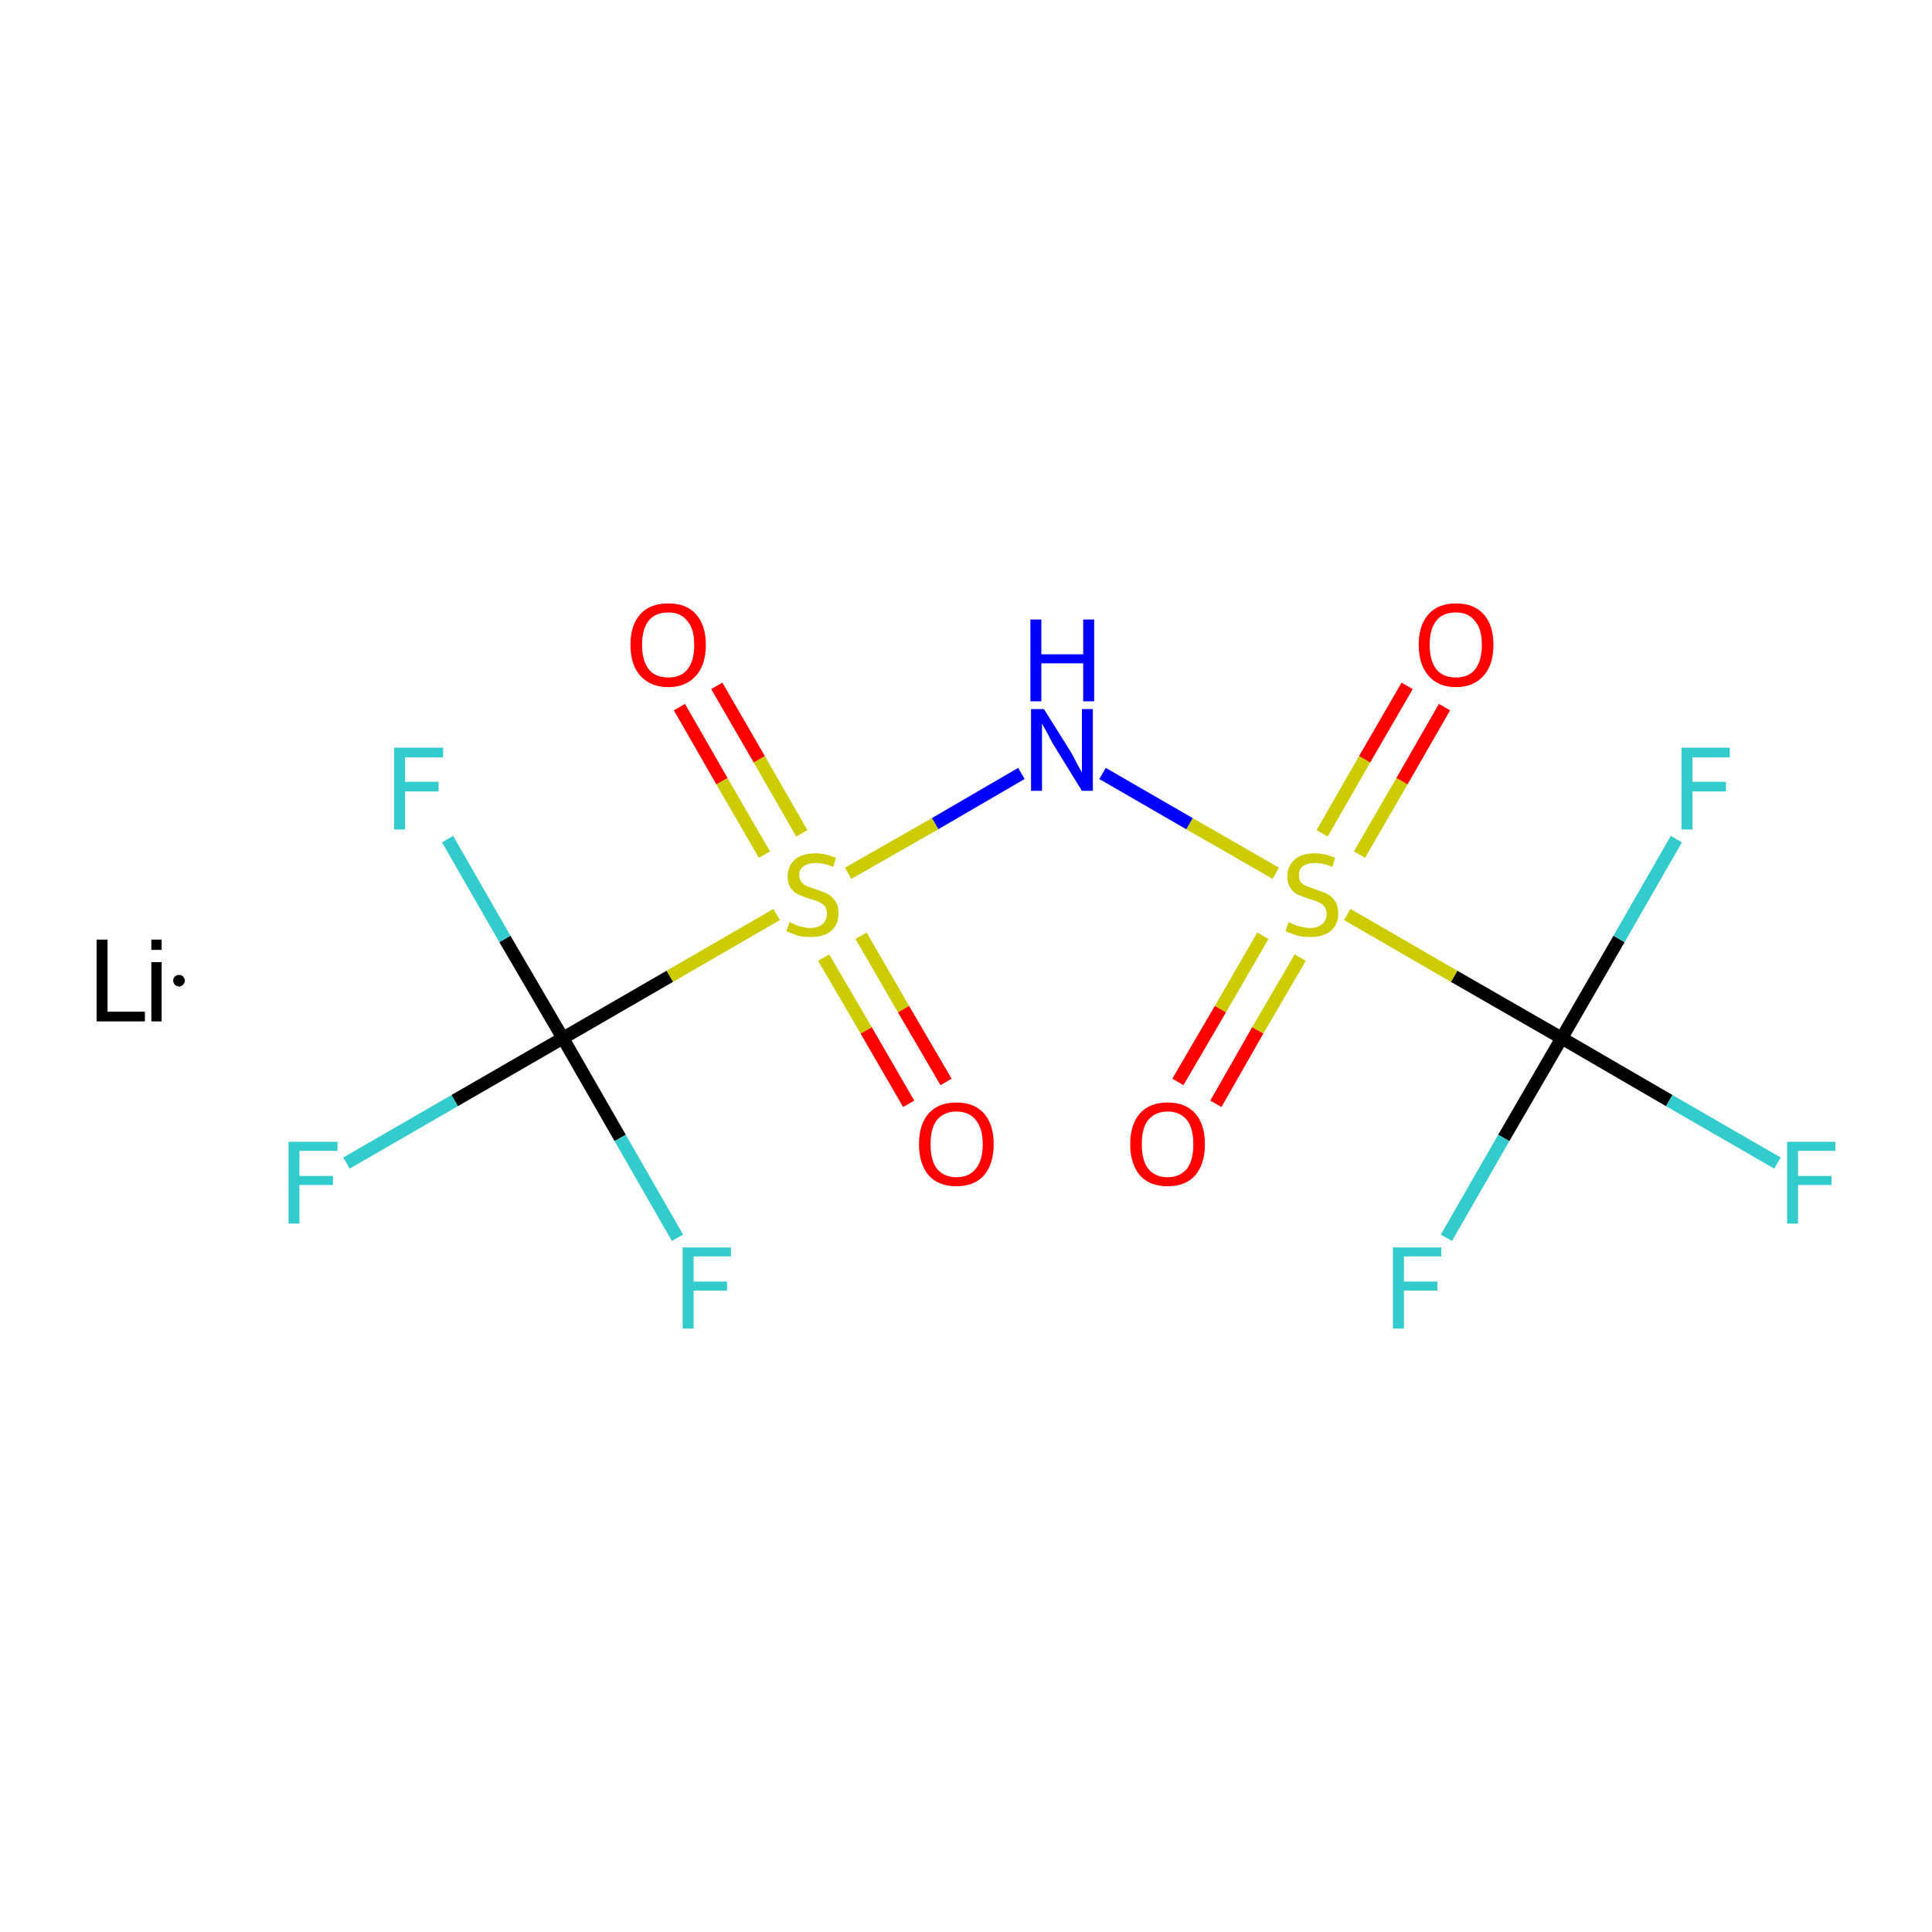 <?xml version='1.0' encoding='iso-8859-1'?>
<svg version='1.1' baseProfile='full'
              xmlns='http://www.w3.org/2000/svg'
                      xmlns:rdkit='http://www.rdkit.org/xml'
                      xmlns:xlink='http://www.w3.org/1999/xlink'
                  xml:space='preserve'
width='300px' height='300px' viewBox='0 0 300 300'>
<!-- END OF HEADER -->
<rect style='opacity:1.0;fill:#FFFFFF;stroke:none' width='300.0' height='300.0' x='0.0' y='0.0'> </rect>
<path class='bond-0 atom-1 atom-2' d='M 242.5,161.2 L 233.5,176.7' style='fill:none;fill-rule:evenodd;stroke:#000000;stroke-width:2.0px;stroke-linecap:butt;stroke-linejoin:miter;stroke-opacity:1' />
<path class='bond-0 atom-1 atom-2' d='M 233.5,176.7 L 224.6,192.2' style='fill:none;fill-rule:evenodd;stroke:#33CCCC;stroke-width:2.0px;stroke-linecap:butt;stroke-linejoin:miter;stroke-opacity:1' />
<path class='bond-1 atom-1 atom-3' d='M 242.5,161.2 L 251.4,145.8' style='fill:none;fill-rule:evenodd;stroke:#000000;stroke-width:2.0px;stroke-linecap:butt;stroke-linejoin:miter;stroke-opacity:1' />
<path class='bond-1 atom-1 atom-3' d='M 251.4,145.8 L 260.3,130.3' style='fill:none;fill-rule:evenodd;stroke:#33CCCC;stroke-width:2.0px;stroke-linecap:butt;stroke-linejoin:miter;stroke-opacity:1' />
<path class='bond-2 atom-1 atom-4' d='M 242.5,161.2 L 259.2,170.9' style='fill:none;fill-rule:evenodd;stroke:#000000;stroke-width:2.0px;stroke-linecap:butt;stroke-linejoin:miter;stroke-opacity:1' />
<path class='bond-2 atom-1 atom-4' d='M 259.2,170.9 L 276.0,180.6' style='fill:none;fill-rule:evenodd;stroke:#33CCCC;stroke-width:2.0px;stroke-linecap:butt;stroke-linejoin:miter;stroke-opacity:1' />
<path class='bond-3 atom-1 atom-5' d='M 242.5,161.2 L 225.8,151.6' style='fill:none;fill-rule:evenodd;stroke:#000000;stroke-width:2.0px;stroke-linecap:butt;stroke-linejoin:miter;stroke-opacity:1' />
<path class='bond-3 atom-1 atom-5' d='M 225.8,151.6 L 209.2,142.0' style='fill:none;fill-rule:evenodd;stroke:#CCCC00;stroke-width:2.0px;stroke-linecap:butt;stroke-linejoin:miter;stroke-opacity:1' />
<path class='bond-4 atom-5 atom-6' d='M 211.1,132.7 L 217.7,121.3' style='fill:none;fill-rule:evenodd;stroke:#CCCC00;stroke-width:2.0px;stroke-linecap:butt;stroke-linejoin:miter;stroke-opacity:1' />
<path class='bond-4 atom-5 atom-6' d='M 217.7,121.3 L 224.3,109.8' style='fill:none;fill-rule:evenodd;stroke:#FF0000;stroke-width:2.0px;stroke-linecap:butt;stroke-linejoin:miter;stroke-opacity:1' />
<path class='bond-4 atom-5 atom-6' d='M 205.3,129.4 L 211.9,117.9' style='fill:none;fill-rule:evenodd;stroke:#CCCC00;stroke-width:2.0px;stroke-linecap:butt;stroke-linejoin:miter;stroke-opacity:1' />
<path class='bond-4 atom-5 atom-6' d='M 211.9,117.9 L 218.5,106.5' style='fill:none;fill-rule:evenodd;stroke:#FF0000;stroke-width:2.0px;stroke-linecap:butt;stroke-linejoin:miter;stroke-opacity:1' />
<path class='bond-5 atom-5 atom-7' d='M 196.1,145.3 L 189.5,156.7' style='fill:none;fill-rule:evenodd;stroke:#CCCC00;stroke-width:2.0px;stroke-linecap:butt;stroke-linejoin:miter;stroke-opacity:1' />
<path class='bond-5 atom-5 atom-7' d='M 189.5,156.7 L 182.9,168.0' style='fill:none;fill-rule:evenodd;stroke:#FF0000;stroke-width:2.0px;stroke-linecap:butt;stroke-linejoin:miter;stroke-opacity:1' />
<path class='bond-5 atom-5 atom-7' d='M 201.9,148.7 L 195.3,160.0' style='fill:none;fill-rule:evenodd;stroke:#CCCC00;stroke-width:2.0px;stroke-linecap:butt;stroke-linejoin:miter;stroke-opacity:1' />
<path class='bond-5 atom-5 atom-7' d='M 195.3,160.0 L 188.8,171.4' style='fill:none;fill-rule:evenodd;stroke:#FF0000;stroke-width:2.0px;stroke-linecap:butt;stroke-linejoin:miter;stroke-opacity:1' />
<path class='bond-6 atom-5 atom-8' d='M 198.1,135.6 L 184.7,127.9' style='fill:none;fill-rule:evenodd;stroke:#CCCC00;stroke-width:2.0px;stroke-linecap:butt;stroke-linejoin:miter;stroke-opacity:1' />
<path class='bond-6 atom-5 atom-8' d='M 184.7,127.9 L 171.2,120.1' style='fill:none;fill-rule:evenodd;stroke:#0000FF;stroke-width:2.0px;stroke-linecap:butt;stroke-linejoin:miter;stroke-opacity:1' />
<path class='bond-7 atom-8 atom-9' d='M 158.6,120.1 L 145.2,127.9' style='fill:none;fill-rule:evenodd;stroke:#0000FF;stroke-width:2.0px;stroke-linecap:butt;stroke-linejoin:miter;stroke-opacity:1' />
<path class='bond-7 atom-8 atom-9' d='M 145.2,127.9 L 131.7,135.6' style='fill:none;fill-rule:evenodd;stroke:#CCCC00;stroke-width:2.0px;stroke-linecap:butt;stroke-linejoin:miter;stroke-opacity:1' />
<path class='bond-8 atom-9 atom-10' d='M 127.9,148.7 L 134.5,160.0' style='fill:none;fill-rule:evenodd;stroke:#CCCC00;stroke-width:2.0px;stroke-linecap:butt;stroke-linejoin:miter;stroke-opacity:1' />
<path class='bond-8 atom-9 atom-10' d='M 134.5,160.0 L 141.1,171.4' style='fill:none;fill-rule:evenodd;stroke:#FF0000;stroke-width:2.0px;stroke-linecap:butt;stroke-linejoin:miter;stroke-opacity:1' />
<path class='bond-8 atom-9 atom-10' d='M 133.7,145.3 L 140.3,156.7' style='fill:none;fill-rule:evenodd;stroke:#CCCC00;stroke-width:2.0px;stroke-linecap:butt;stroke-linejoin:miter;stroke-opacity:1' />
<path class='bond-8 atom-9 atom-10' d='M 140.3,156.7 L 146.9,168.0' style='fill:none;fill-rule:evenodd;stroke:#FF0000;stroke-width:2.0px;stroke-linecap:butt;stroke-linejoin:miter;stroke-opacity:1' />
<path class='bond-9 atom-9 atom-11' d='M 124.5,129.4 L 117.9,117.9' style='fill:none;fill-rule:evenodd;stroke:#CCCC00;stroke-width:2.0px;stroke-linecap:butt;stroke-linejoin:miter;stroke-opacity:1' />
<path class='bond-9 atom-9 atom-11' d='M 117.9,117.9 L 111.3,106.5' style='fill:none;fill-rule:evenodd;stroke:#FF0000;stroke-width:2.0px;stroke-linecap:butt;stroke-linejoin:miter;stroke-opacity:1' />
<path class='bond-9 atom-9 atom-11' d='M 118.7,132.7 L 112.1,121.3' style='fill:none;fill-rule:evenodd;stroke:#CCCC00;stroke-width:2.0px;stroke-linecap:butt;stroke-linejoin:miter;stroke-opacity:1' />
<path class='bond-9 atom-9 atom-11' d='M 112.1,121.3 L 105.5,109.8' style='fill:none;fill-rule:evenodd;stroke:#FF0000;stroke-width:2.0px;stroke-linecap:butt;stroke-linejoin:miter;stroke-opacity:1' />
<path class='bond-10 atom-9 atom-12' d='M 120.6,142.0 L 104.0,151.6' style='fill:none;fill-rule:evenodd;stroke:#CCCC00;stroke-width:2.0px;stroke-linecap:butt;stroke-linejoin:miter;stroke-opacity:1' />
<path class='bond-10 atom-9 atom-12' d='M 104.0,151.6 L 87.4,161.2' style='fill:none;fill-rule:evenodd;stroke:#000000;stroke-width:2.0px;stroke-linecap:butt;stroke-linejoin:miter;stroke-opacity:1' />
<path class='bond-11 atom-12 atom-13' d='M 87.4,161.2 L 96.3,176.7' style='fill:none;fill-rule:evenodd;stroke:#000000;stroke-width:2.0px;stroke-linecap:butt;stroke-linejoin:miter;stroke-opacity:1' />
<path class='bond-11 atom-12 atom-13' d='M 96.3,176.7 L 105.2,192.2' style='fill:none;fill-rule:evenodd;stroke:#33CCCC;stroke-width:2.0px;stroke-linecap:butt;stroke-linejoin:miter;stroke-opacity:1' />
<path class='bond-12 atom-12 atom-14' d='M 87.4,161.2 L 78.4,145.8' style='fill:none;fill-rule:evenodd;stroke:#000000;stroke-width:2.0px;stroke-linecap:butt;stroke-linejoin:miter;stroke-opacity:1' />
<path class='bond-12 atom-12 atom-14' d='M 78.4,145.8 L 69.5,130.3' style='fill:none;fill-rule:evenodd;stroke:#33CCCC;stroke-width:2.0px;stroke-linecap:butt;stroke-linejoin:miter;stroke-opacity:1' />
<path class='bond-13 atom-12 atom-15' d='M 87.4,161.2 L 70.6,170.9' style='fill:none;fill-rule:evenodd;stroke:#000000;stroke-width:2.0px;stroke-linecap:butt;stroke-linejoin:miter;stroke-opacity:1' />
<path class='bond-13 atom-12 atom-15' d='M 70.6,170.9 L 53.8,180.6' style='fill:none;fill-rule:evenodd;stroke:#33CCCC;stroke-width:2.0px;stroke-linecap:butt;stroke-linejoin:miter;stroke-opacity:1' />
<path class='atom-0' d='M 15.0 145.9
L 16.7 145.9
L 16.7 157.1
L 22.5 157.1
L 22.5 158.6
L 15.0 158.6
L 15.0 145.9
' fill='#000000'/>
<path class='atom-0' d='M 23.5 145.9
L 25.1 145.9
L 25.1 147.5
L 23.5 147.5
L 23.5 145.9
M 23.5 149.4
L 25.1 149.4
L 25.1 158.6
L 23.5 158.6
L 23.5 149.4
' fill='#000000'/>
<path class='atom-2' d='M 216.3 193.7
L 223.8 193.7
L 223.8 195.1
L 218.0 195.1
L 218.0 199.0
L 223.2 199.0
L 223.2 200.4
L 218.0 200.4
L 218.0 206.3
L 216.3 206.3
L 216.3 193.7
' fill='#33CCCC'/>
<path class='atom-3' d='M 261.1 116.1
L 268.6 116.1
L 268.6 117.6
L 262.8 117.6
L 262.8 121.4
L 268.0 121.4
L 268.0 122.9
L 262.8 122.9
L 262.8 128.8
L 261.1 128.8
L 261.1 116.1
' fill='#33CCCC'/>
<path class='atom-4' d='M 277.5 177.3
L 285.0 177.3
L 285.0 178.7
L 279.2 178.7
L 279.2 182.6
L 284.4 182.6
L 284.4 184.0
L 279.2 184.0
L 279.2 190.0
L 277.5 190.0
L 277.5 177.3
' fill='#33CCCC'/>
<path class='atom-5' d='M 200.1 143.2
Q 200.2 143.2, 200.8 143.5
Q 201.4 143.8, 202.1 143.9
Q 202.7 144.1, 203.4 144.1
Q 204.6 144.1, 205.3 143.5
Q 206.0 142.9, 206.0 141.9
Q 206.0 141.2, 205.6 140.7
Q 205.3 140.3, 204.7 140.1
Q 204.2 139.8, 203.3 139.6
Q 202.2 139.2, 201.5 138.9
Q 200.8 138.6, 200.4 137.9
Q 199.9 137.2, 199.9 136.1
Q 199.9 134.5, 201.0 133.5
Q 202.1 132.5, 204.2 132.5
Q 205.7 132.5, 207.3 133.2
L 206.9 134.6
Q 205.4 134.0, 204.3 134.0
Q 203.0 134.0, 202.3 134.5
Q 201.7 135.0, 201.7 135.9
Q 201.7 136.6, 202.0 137.0
Q 202.4 137.4, 202.9 137.6
Q 203.4 137.8, 204.3 138.1
Q 205.4 138.5, 206.1 138.8
Q 206.8 139.2, 207.3 139.9
Q 207.8 140.6, 207.8 141.9
Q 207.8 143.6, 206.6 144.6
Q 205.4 145.5, 203.5 145.5
Q 202.3 145.5, 201.5 145.3
Q 200.6 145.0, 199.6 144.6
L 200.1 143.2
' fill='#CCCC00'/>
<path class='atom-6' d='M 220.3 100.1
Q 220.3 97.1, 221.8 95.4
Q 223.3 93.7, 226.1 93.7
Q 228.9 93.7, 230.4 95.4
Q 231.9 97.1, 231.9 100.1
Q 231.9 103.2, 230.4 104.9
Q 228.8 106.7, 226.1 106.7
Q 223.3 106.7, 221.8 104.9
Q 220.3 103.2, 220.3 100.1
M 226.1 105.2
Q 228.0 105.2, 229.0 104.0
Q 230.1 102.7, 230.1 100.1
Q 230.1 97.6, 229.0 96.4
Q 228.0 95.1, 226.1 95.1
Q 224.1 95.1, 223.1 96.3
Q 222.0 97.6, 222.0 100.1
Q 222.0 102.7, 223.1 104.0
Q 224.1 105.2, 226.1 105.2
' fill='#FF0000'/>
<path class='atom-7' d='M 175.5 177.7
Q 175.5 174.6, 177.0 172.9
Q 178.5 171.2, 181.3 171.2
Q 184.1 171.2, 185.6 172.9
Q 187.1 174.6, 187.1 177.7
Q 187.1 180.7, 185.6 182.5
Q 184.1 184.2, 181.3 184.2
Q 178.5 184.2, 177.0 182.5
Q 175.5 180.7, 175.5 177.7
M 181.3 182.8
Q 183.2 182.8, 184.3 181.5
Q 185.3 180.2, 185.3 177.7
Q 185.3 175.2, 184.3 173.9
Q 183.2 172.6, 181.3 172.6
Q 179.4 172.6, 178.3 173.9
Q 177.3 175.1, 177.3 177.7
Q 177.3 180.2, 178.3 181.5
Q 179.4 182.8, 181.3 182.8
' fill='#FF0000'/>
<path class='atom-8' d='M 162.1 110.1
L 166.3 116.8
Q 166.7 117.5, 167.3 118.7
Q 168.0 119.9, 168.0 120.0
L 168.0 110.1
L 169.7 110.1
L 169.7 122.8
L 168.0 122.8
L 163.5 115.5
Q 163.0 114.6, 162.5 113.6
Q 161.9 112.6, 161.8 112.3
L 161.8 122.8
L 160.1 122.8
L 160.1 110.1
L 162.1 110.1
' fill='#0000FF'/>
<path class='atom-8' d='M 160.0 96.2
L 161.7 96.2
L 161.7 101.6
L 168.2 101.6
L 168.2 96.2
L 169.9 96.2
L 169.9 108.9
L 168.2 108.9
L 168.2 103.0
L 161.7 103.0
L 161.7 108.9
L 160.0 108.9
L 160.0 96.2
' fill='#0000FF'/>
<path class='atom-9' d='M 122.6 143.2
Q 122.7 143.2, 123.3 143.5
Q 123.9 143.8, 124.5 143.9
Q 125.2 144.1, 125.8 144.1
Q 127.0 144.1, 127.7 143.5
Q 128.4 142.9, 128.4 141.9
Q 128.4 141.2, 128.1 140.7
Q 127.7 140.3, 127.2 140.1
Q 126.7 139.8, 125.8 139.6
Q 124.6 139.2, 124.0 138.9
Q 123.3 138.6, 122.8 137.9
Q 122.3 137.2, 122.3 136.1
Q 122.3 134.5, 123.4 133.5
Q 124.5 132.5, 126.7 132.5
Q 128.1 132.5, 129.8 133.2
L 129.4 134.6
Q 127.9 134.0, 126.7 134.0
Q 125.5 134.0, 124.8 134.5
Q 124.1 135.0, 124.1 135.9
Q 124.1 136.6, 124.5 137.0
Q 124.8 137.4, 125.3 137.6
Q 125.9 137.8, 126.7 138.1
Q 127.9 138.5, 128.5 138.8
Q 129.2 139.2, 129.7 139.9
Q 130.2 140.6, 130.2 141.9
Q 130.2 143.6, 129.0 144.6
Q 127.9 145.5, 125.9 145.5
Q 124.8 145.5, 123.9 145.3
Q 123.1 145.0, 122.1 144.6
L 122.6 143.2
' fill='#CCCC00'/>
<path class='atom-10' d='M 142.7 177.7
Q 142.7 174.6, 144.2 172.9
Q 145.7 171.2, 148.5 171.2
Q 151.3 171.2, 152.8 172.9
Q 154.3 174.6, 154.3 177.7
Q 154.3 180.7, 152.8 182.5
Q 151.3 184.2, 148.5 184.2
Q 145.7 184.2, 144.2 182.5
Q 142.7 180.7, 142.7 177.7
M 148.5 182.8
Q 150.5 182.8, 151.5 181.5
Q 152.6 180.2, 152.6 177.7
Q 152.6 175.2, 151.5 173.9
Q 150.5 172.6, 148.5 172.6
Q 146.6 172.6, 145.5 173.9
Q 144.5 175.1, 144.5 177.7
Q 144.5 180.2, 145.5 181.5
Q 146.6 182.8, 148.5 182.8
' fill='#FF0000'/>
<path class='atom-11' d='M 97.9 100.1
Q 97.9 97.1, 99.4 95.4
Q 100.9 93.7, 103.8 93.7
Q 106.6 93.7, 108.1 95.4
Q 109.6 97.1, 109.6 100.1
Q 109.6 103.2, 108.1 104.9
Q 106.5 106.7, 103.8 106.7
Q 101.0 106.7, 99.4 104.9
Q 97.9 103.2, 97.9 100.1
M 103.8 105.2
Q 105.7 105.2, 106.7 104.0
Q 107.8 102.7, 107.8 100.1
Q 107.8 97.6, 106.7 96.4
Q 105.7 95.1, 103.8 95.1
Q 101.8 95.1, 100.8 96.3
Q 99.7 97.6, 99.7 100.1
Q 99.7 102.7, 100.8 104.0
Q 101.8 105.2, 103.8 105.2
' fill='#FF0000'/>
<path class='atom-13' d='M 106.0 193.7
L 113.5 193.7
L 113.5 195.1
L 107.7 195.1
L 107.7 199.0
L 112.9 199.0
L 112.9 200.4
L 107.7 200.4
L 107.7 206.3
L 106.0 206.3
L 106.0 193.7
' fill='#33CCCC'/>
<path class='atom-14' d='M 61.2 116.1
L 68.8 116.1
L 68.8 117.6
L 62.9 117.6
L 62.9 121.4
L 68.1 121.4
L 68.1 122.9
L 62.9 122.9
L 62.9 128.8
L 61.2 128.8
L 61.2 116.1
' fill='#33CCCC'/>
<path class='atom-15' d='M 44.8 177.3
L 52.4 177.3
L 52.4 178.7
L 46.5 178.7
L 46.5 182.6
L 51.7 182.6
L 51.7 184.0
L 46.5 184.0
L 46.5 190.0
L 44.8 190.0
L 44.8 177.3
' fill='#33CCCC'/>
<path class='atom-0' d='M 28.7,152.3 L 28.7,152.4 L 28.7,152.4 L 28.7,152.5 L 28.6,152.6 L 28.6,152.6 L 28.6,152.7 L 28.5,152.8 L 28.5,152.8 L 28.4,152.9 L 28.4,153.0 L 28.3,153.0 L 28.3,153.0 L 28.2,153.1 L 28.1,153.1 L 28.0,153.1 L 28.0,153.2 L 27.9,153.2 L 27.8,153.2 L 27.7,153.2 L 27.7,153.2 L 27.6,153.1 L 27.5,153.1 L 27.4,153.1 L 27.4,153.1 L 27.3,153.0 L 27.2,153.0 L 27.2,152.9 L 27.1,152.9 L 27.1,152.8 L 27.0,152.7 L 27.0,152.7 L 27.0,152.6 L 26.9,152.5 L 26.9,152.5 L 26.9,152.4 L 26.9,152.3 L 26.9,152.2 L 26.9,152.2 L 26.9,152.1 L 26.9,152.0 L 27.0,151.9 L 27.0,151.9 L 27.0,151.8 L 27.1,151.7 L 27.1,151.7 L 27.2,151.6 L 27.2,151.6 L 27.3,151.5 L 27.4,151.5 L 27.4,151.5 L 27.5,151.4 L 27.6,151.4 L 27.7,151.4 L 27.7,151.4 L 27.8,151.4 L 27.9,151.4 L 28.0,151.4 L 28.0,151.4 L 28.1,151.4 L 28.2,151.5 L 28.3,151.5 L 28.3,151.5 L 28.4,151.6 L 28.4,151.6 L 28.5,151.7 L 28.5,151.8 L 28.6,151.8 L 28.6,151.9 L 28.6,152.0 L 28.7,152.0 L 28.7,152.1 L 28.7,152.2 L 28.7,152.3 L 27.8,152.3 Z' style='fill:#000000;fill-rule:evenodd;fill-opacity:1;stroke:#000000;stroke-width:0.0px;stroke-linecap:butt;stroke-linejoin:miter;stroke-miterlimit:10;stroke-opacity:1;' />
</svg>
